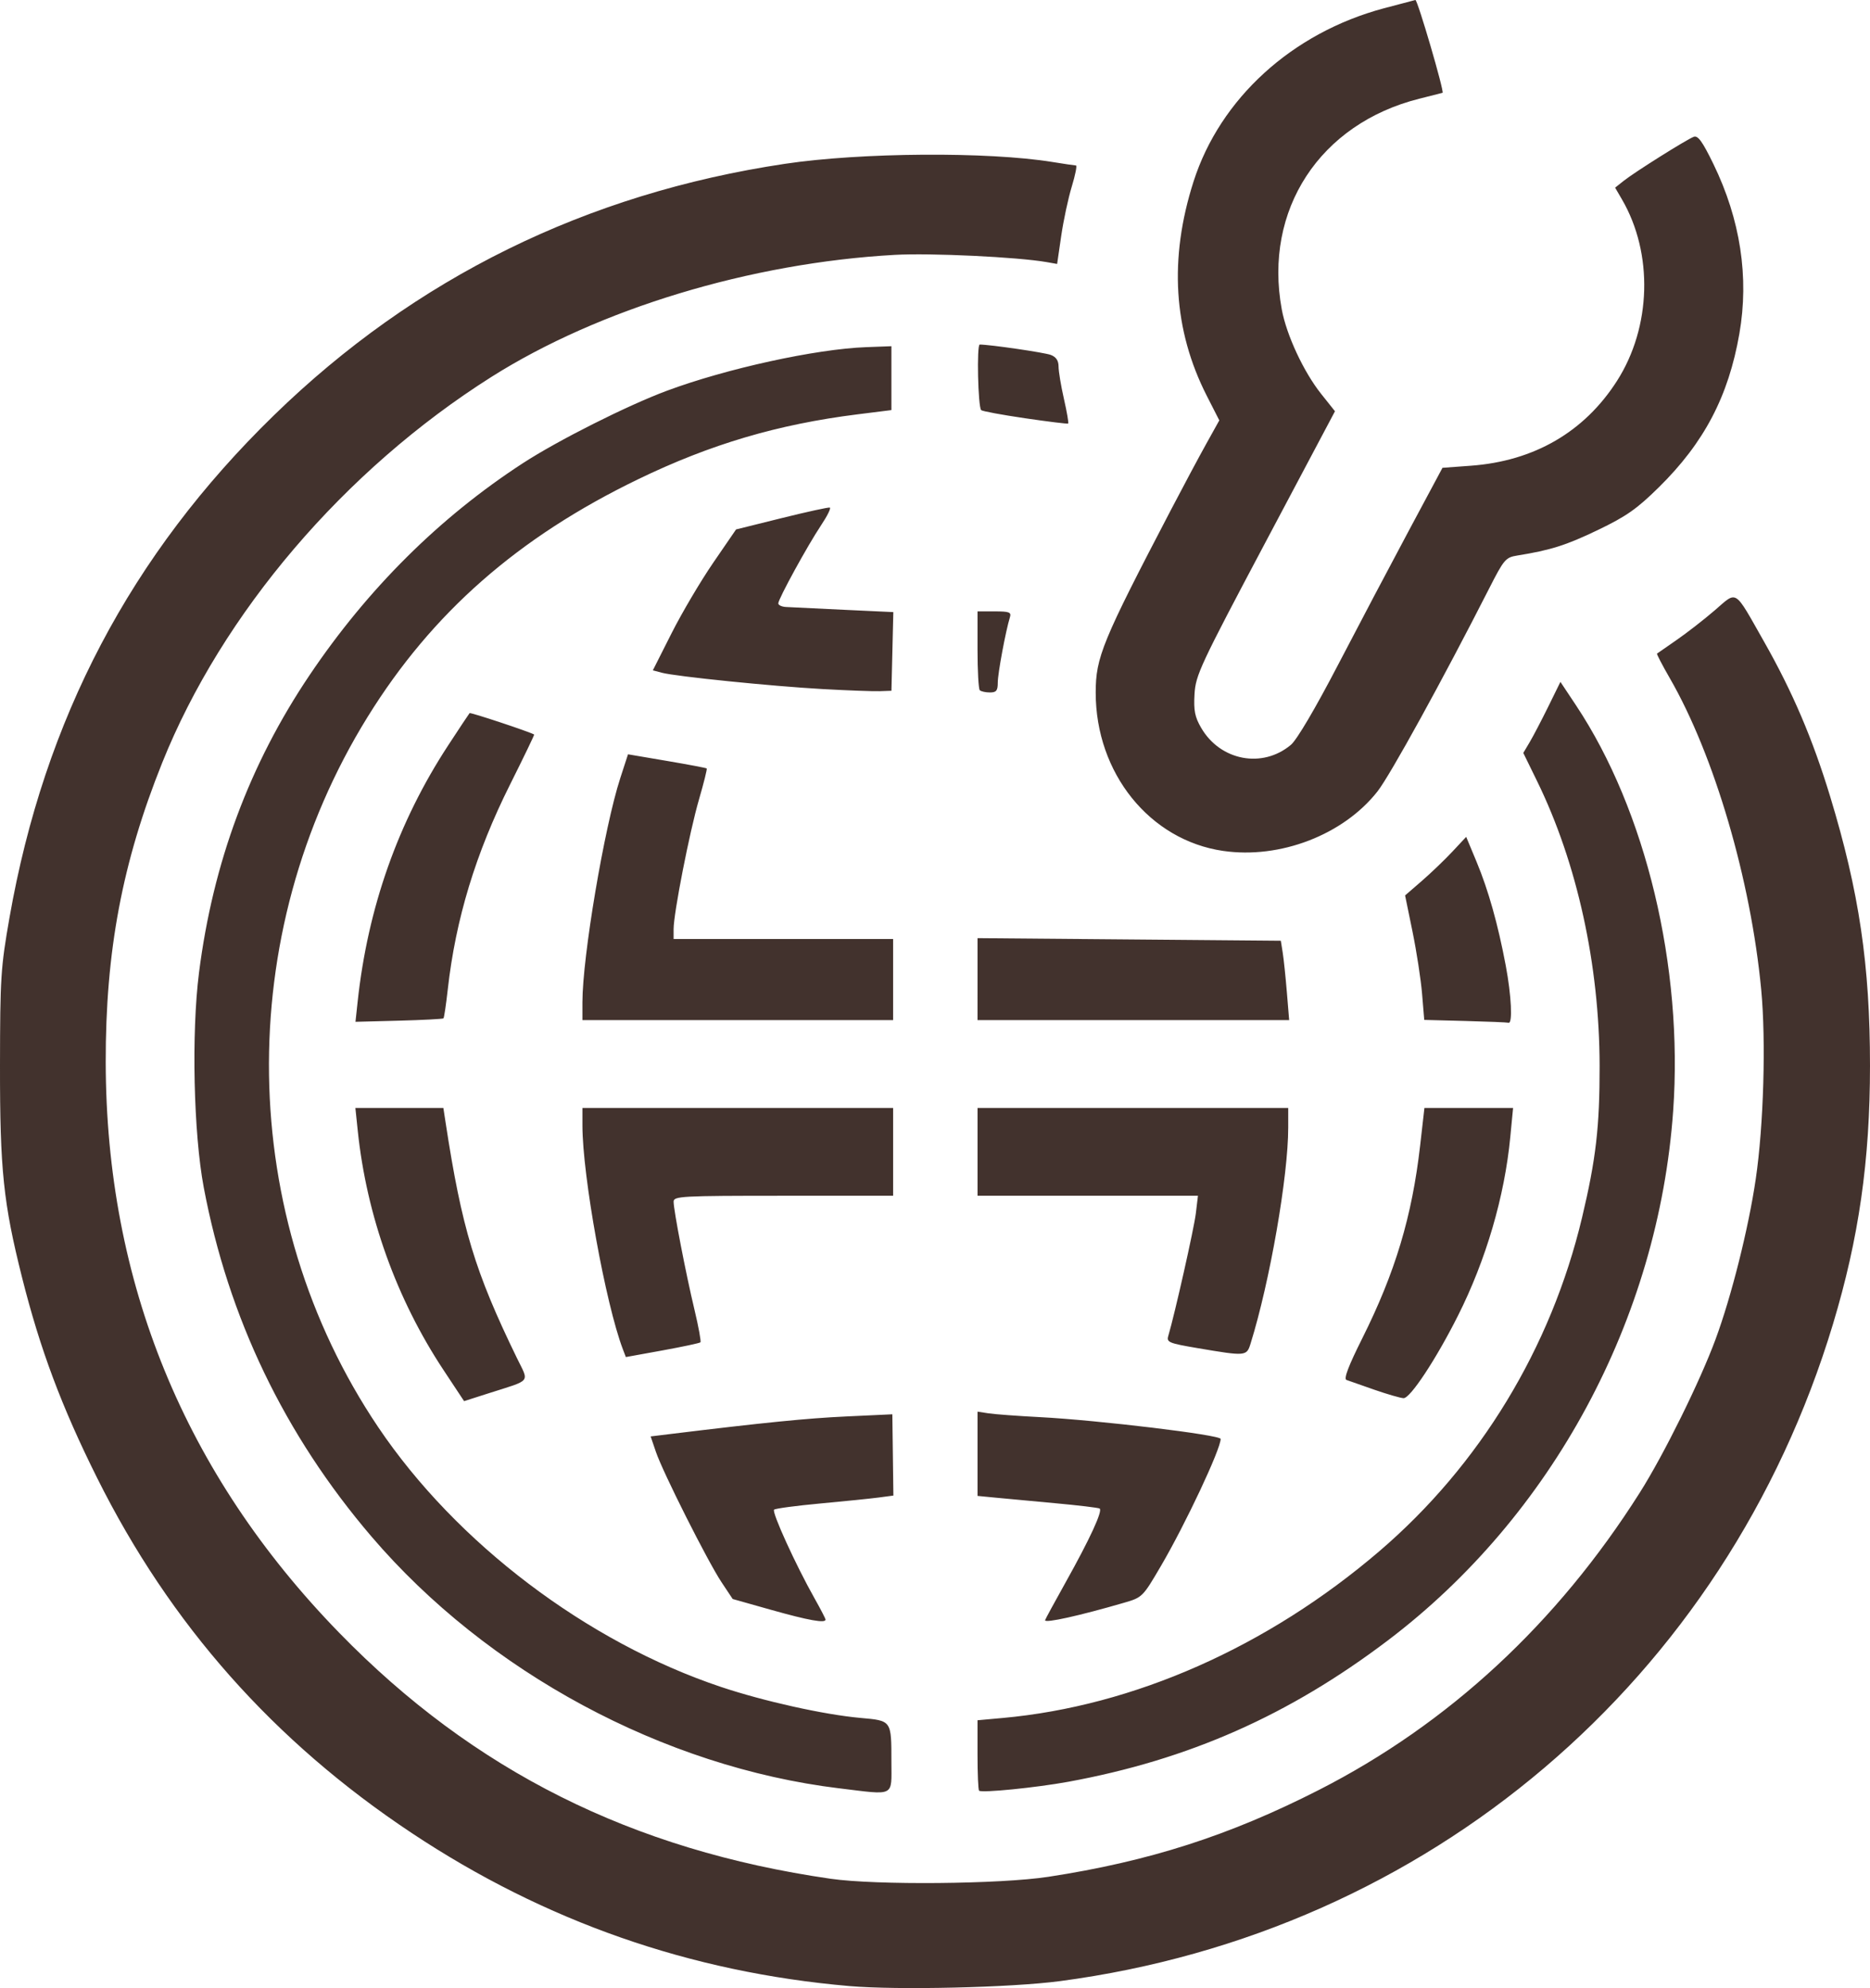 <?xml version="1.0" encoding="UTF-8" standalone="no"?>
<!-- Created with Inkscape (http://www.inkscape.org/) -->

<svg
   width="223.63"
   height="237.684"
   viewBox="0 0 223.63 237.684"
   version="1.1"
   id="svg1"
   xml:space="preserve"
   xmlns="http://www.w3.org/2000/svg"
   xmlns:svg="http://www.w3.org/2000/svg"><defs
     id="defs1" /><g
     id="layer1"
     transform="translate(-1569.73,-721.918)"><path
       style="fill:#42322d;fill-opacity:1;stroke:none;stroke-width:0.404"
       d="m 1671.283,959.359 c -19.016,-1.649 -36.395,-7.725 -52.297,-18.282 -16.512,-10.962 -28.896,-24.934 -37.649,-42.48 -4.244,-8.508 -6.811,-15.365 -8.977,-23.978 -2.228,-8.859 -2.643,-12.858 -2.63,-25.29 0.012,-10.524 0.09,-11.75 1.133,-17.69 4.17,-23.764 14.517,-43.418 31.622,-60.067 16.883,-16.433 37.376,-26.516 61.106,-30.068 9.106,-1.363 24.303,-1.467 31.989,-0.22 1.407,0.228 2.678,0.416 2.824,0.418 0.146,0 -0.08,1.139 -0.503,2.527 -0.423,1.388 -0.99,4.036 -1.26,5.885 l -0.49,3.361 -1.227,-0.217 c -3.45,-0.609 -13.895,-1.109 -18.189,-0.869 -17.227,0.96 -35.37,6.451 -48.259,14.606 -17.574,11.12 -32.172,28.231 -39.352,46.126 -4.771,11.891 -6.774,22.518 -6.751,35.803 0.047,26.306 9.415,49.191 27.918,68.196 16.059,16.495 35.025,25.987 58.771,29.412 5.433,0.784 20.27,0.65 26.048,-0.234 12.028,-1.841 21.649,-4.93 32.348,-10.384 15.512,-7.909 28.483,-19.922 38.368,-35.537 2.88,-4.548 7.194,-13.277 9.064,-18.339 1.912,-5.175 3.942,-13.265 4.811,-19.182 0.941,-6.402 1.231,-16.487 0.65,-22.615 -1.245,-13.145 -5.607,-28.007 -10.931,-37.242 -0.904,-1.567 -1.592,-2.89 -1.53,-2.939 0.062,-0.049 1.112,-0.779 2.334,-1.621 1.222,-0.843 3.274,-2.437 4.56,-3.544 2.755,-2.369 2.265,-2.68 5.915,3.751 3.405,6 5.801,11.61 7.893,18.484 3.471,11.404 4.77,20.176 4.768,32.198 0,11.345 -1.335,20.643 -4.428,30.894 -12.835,42.527 -48.366,72.719 -92.439,78.548 -5.855,0.774 -19.418,1.091 -25.209,0.589 z m -1.212,-23.641 c -21.007,-2.555 -42.067,-13.894 -55.928,-30.113 -10.389,-12.156 -17.113,-26.153 -20.048,-41.732 -1.219,-6.473 -1.484,-18.443 -0.566,-25.667 1.671,-13.162 6.043,-24.916 13.24,-35.597 6.948,-10.311 15.523,-18.829 25.47,-25.3 4.207,-2.737 12.496,-6.907 17.237,-8.672 7.125,-2.653 17.811,-4.991 23.826,-5.215 l 3.029,-0.113 v 3.819 3.819 l -4.038,0.506 c -9.561,1.198 -17.587,3.572 -26.25,7.761 -14.364,6.947 -24.639,15.969 -32.34,28.396 -16.191,26.128 -15.695,59.762 1.252,84.927 9.338,13.866 24.948,25.692 41.001,31.063 5.109,1.709 12.332,3.314 16.674,3.703 3.751,0.337 3.701,0.265 3.701,5.293 0,4.199 0.512,3.944 -6.26,3.12 z m 16.744,0.285 c -0.102,-0.102 -0.186,-2.039 -0.186,-4.304 v -4.117 l 3.003,-0.272 c 15.695,-1.422 31.687,-8.5 45.054,-19.941 11.993,-10.265 20.527,-24.303 24.235,-39.869 1.666,-6.992 2.116,-10.88 2.104,-18.173 -0.019,-12.069 -2.69,-24.23 -7.467,-34.001 l -1.659,-3.393 0.767,-1.293 c 0.422,-0.711 1.421,-2.622 2.22,-4.247 l 1.453,-2.954 1.865,2.805 c 8.359,12.571 12.84,31.274 11.617,48.493 -1.766,24.868 -14.467,48.424 -34.135,63.311 -11.827,8.952 -23.801,14.246 -38.196,16.887 -3.837,0.704 -10.384,1.358 -10.676,1.066 z m -24.82,-21.607 -4.644,-1.31 -1.327,-1.995 c -1.658,-2.494 -7.015,-13.129 -7.856,-15.6 l -0.628,-1.842 2.28,-0.279 c 11.31,-1.382 16.396,-1.89 21.115,-2.11 l 5.508,-0.257 0.063,4.858 0.063,4.858 -1.734,0.231 c -0.954,0.127 -4.096,0.448 -6.984,0.714 -2.888,0.266 -5.383,0.599 -5.547,0.74 -0.31,0.269 2.591,6.627 4.845,10.622 0.719,1.274 1.307,2.41 1.307,2.524 0,0.457 -2.039,0.093 -6.462,-1.155 z m 32.711,1.232 c 0,-0.072 1.11,-2.117 2.466,-4.543 2.914,-5.214 4.459,-8.568 4.061,-8.814 -0.158,-0.098 -2.554,-0.385 -5.325,-0.638 -2.771,-0.254 -5.992,-0.554 -7.158,-0.667 l -2.12,-0.206 v -5.037 -5.037 l 1.312,0.202 c 0.722,0.111 3.493,0.316 6.159,0.455 7.007,0.366 21.605,2.127 21.605,2.606 0,1.226 -4.207,10.175 -7.133,15.172 -2.189,3.739 -2.225,3.775 -4.439,4.418 -5.352,1.556 -9.428,2.459 -9.428,2.089 z m -71.923,-29.894 c -5.643,-8.525 -9.209,-18.468 -10.27,-28.632 l -0.284,-2.726 h 5.261 5.261 l 0.263,1.716 c 1.945,12.699 3.503,17.844 8.525,28.168 1.472,3.026 1.841,2.564 -3.374,4.231 l -2.936,0.939 z m 111.298,2.331 c -1.555,-0.54 -3.054,-1.065 -3.331,-1.169 -0.347,-0.129 0.24,-1.674 1.877,-4.945 3.953,-7.898 5.967,-14.6 6.934,-23.069 l 0.514,-4.506 h 5.301 5.301 l -0.336,3.496 c -0.681,7.095 -2.901,14.671 -6.25,21.333 -2.623,5.217 -5.719,9.907 -6.516,9.871 -0.367,-0.017 -1.94,-0.472 -3.495,-1.011 z m -89.864,-4.84 c -2.067,-5.437 -4.832,-20.721 -4.835,-26.729 v -2.12 h 18.577 18.577 v 5.25 5.25 h -13.125 c -12.236,0 -13.125,0.048 -13.125,0.708 0,1.031 1.46,8.594 2.494,12.912 0.49,2.049 0.811,3.805 0.713,3.902 -0.098,0.097 -2.145,0.533 -4.548,0.97 l -4.37,0.793 z m 68.741,-0.131 c -3.447,-0.584 -3.738,-0.704 -3.517,-1.452 0.785,-2.657 3.081,-12.86 3.295,-14.646 l 0.255,-2.12 h -13.18 -13.18 v -5.25 -5.25 h 18.577 18.577 v 2.348 c 0,5.819 -2.2,18.443 -4.5,25.82 -0.475,1.525 -0.541,1.53 -6.326,0.55 z m -100.456,-41.439 c 1.211,-11.213 4.826,-21.451 10.804,-30.594 1.342,-2.053 2.503,-3.802 2.581,-3.887 0.104,-0.114 7.176,2.231 7.722,2.561 0.046,0.028 -1.249,2.713 -2.878,5.967 -4.115,8.22 -6.514,16.105 -7.454,24.509 -0.204,1.821 -0.435,3.376 -0.513,3.454 -0.079,0.078 -2.479,0.203 -5.333,0.278 l -5.19,0.136 z m 132.44,2.324 -4.889,-0.127 -0.259,-3.118 c -0.142,-1.715 -0.658,-5.063 -1.145,-7.441 l -0.887,-4.323 1.996,-1.729 c 1.098,-0.951 2.742,-2.527 3.653,-3.501 l 1.658,-1.772 1.244,2.987 c 1.411,3.388 2.561,7.478 3.488,12.403 0.673,3.574 0.839,6.98 0.333,6.834 -0.167,-0.048 -2.503,-0.144 -5.192,-0.214 z m -105.561,-2.235 c 0,-5.434 2.614,-20.914 4.523,-26.789 l 0.929,-2.857 4.644,0.789 c 2.554,0.434 4.7,0.84 4.768,0.902 0.068,0.062 -0.346,1.723 -0.919,3.691 -1.136,3.896 -3.041,13.618 -3.041,15.518 v 1.185 h 13.125 13.125 v 4.846 4.846 h -18.577 -18.577 z m 47.249,-2.768 v -4.9 l 18.136,0.155 18.136,0.155 0.224,1.413 c 0.123,0.777 0.347,2.913 0.498,4.745 l 0.275,3.332 h -18.635 -18.635 z m 29.362,-15.329 c -8.778,-1.283 -15.228,-9.297 -15.228,-18.921 0,-4.226 0.773,-6.104 8.987,-21.83 1.45,-2.776 3.347,-6.325 4.215,-7.885 l 1.578,-2.837 -1.494,-2.932 c -4.008,-7.866 -4.537,-16.41 -1.585,-25.624 3.18,-9.927 11.794,-17.771 22.735,-20.702 2.05,-0.549 3.758,-0.999 3.795,-1 0.267,-0.006 3.492,11.017 3.247,11.098 -0.046,0.015 -1.297,0.333 -2.779,0.705 -11.901,2.988 -18.636,13.294 -16.451,25.174 0.567,3.084 2.62,7.49 4.716,10.121 l 1.65,2.071 -8.329,15.698 c -7.793,14.689 -8.338,15.854 -8.468,18.121 -0.112,1.963 0.038,2.728 0.792,4.026 2.29,3.943 7.332,4.898 10.736,2.034 0.713,-0.6 2.923,-4.35 5.646,-9.581 2.461,-4.727 6.276,-11.957 8.477,-16.066 l 4.002,-7.471 3.394,-0.249 c 7.567,-0.556 13.573,-4.04 17.475,-10.139 4.117,-6.436 4.357,-15.243 0.592,-21.704 l -0.816,-1.401 1.033,-0.82 c 1.306,-1.038 7.512,-4.937 8.373,-5.261 0.498,-0.188 1.039,0.564 2.353,3.263 3.224,6.629 4.279,13.529 3.101,20.282 -1.306,7.485 -4.209,13.019 -9.628,18.356 -2.633,2.593 -3.893,3.476 -7.298,5.112 -3.79,1.821 -5.636,2.406 -9.634,3.049 -1.395,0.224 -1.588,0.451 -3.375,3.962 -5.537,10.88 -11.829,22.312 -13.339,24.236 -4.074,5.191 -11.656,8.111 -18.473,7.114 z m -47.939,-19.352 c -6.026,-0.336 -17.513,-1.504 -19.182,-1.95 l -1.068,-0.286 2.238,-4.432 c 1.231,-2.438 3.47,-6.228 4.976,-8.423 l 2.738,-3.99 5.452,-1.354 c 2.998,-0.745 5.59,-1.311 5.758,-1.259 0.168,0.052 -0.301,1.004 -1.043,2.114 -1.613,2.413 -5.118,8.81 -5.118,9.341 0,0.207 0.409,0.4 0.909,0.43 0.5,0.03 3.595,0.18 6.878,0.333 l 5.969,0.278 -0.113,4.702 -0.113,4.703 -1.413,0.049 c -0.777,0.026 -3.867,-0.088 -6.866,-0.255 z m 18.846,0.14 c -0.148,-0.148 -0.269,-2.329 -0.269,-4.846 v -4.577 h 2.046 c 1.763,0 2.016,0.098 1.828,0.707 -0.509,1.646 -1.451,6.708 -1.451,7.8 0,0.972 -0.169,1.185 -0.942,1.185 -0.518,0 -1.063,-0.121 -1.212,-0.269 z m 5.419,-32.513 c -2.757,-0.404 -5.12,-0.841 -5.25,-0.971 -0.383,-0.382 -0.548,-7.843 -0.174,-7.841 1.248,0.006 7.739,0.952 8.499,1.241 0.638,0.243 0.929,0.68 0.929,1.394 0,0.572 0.29,2.316 0.645,3.875 0.354,1.559 0.582,2.88 0.505,2.936 -0.077,0.056 -2.396,-0.229 -5.154,-0.634 z"
       id="path13" /></g></svg>
